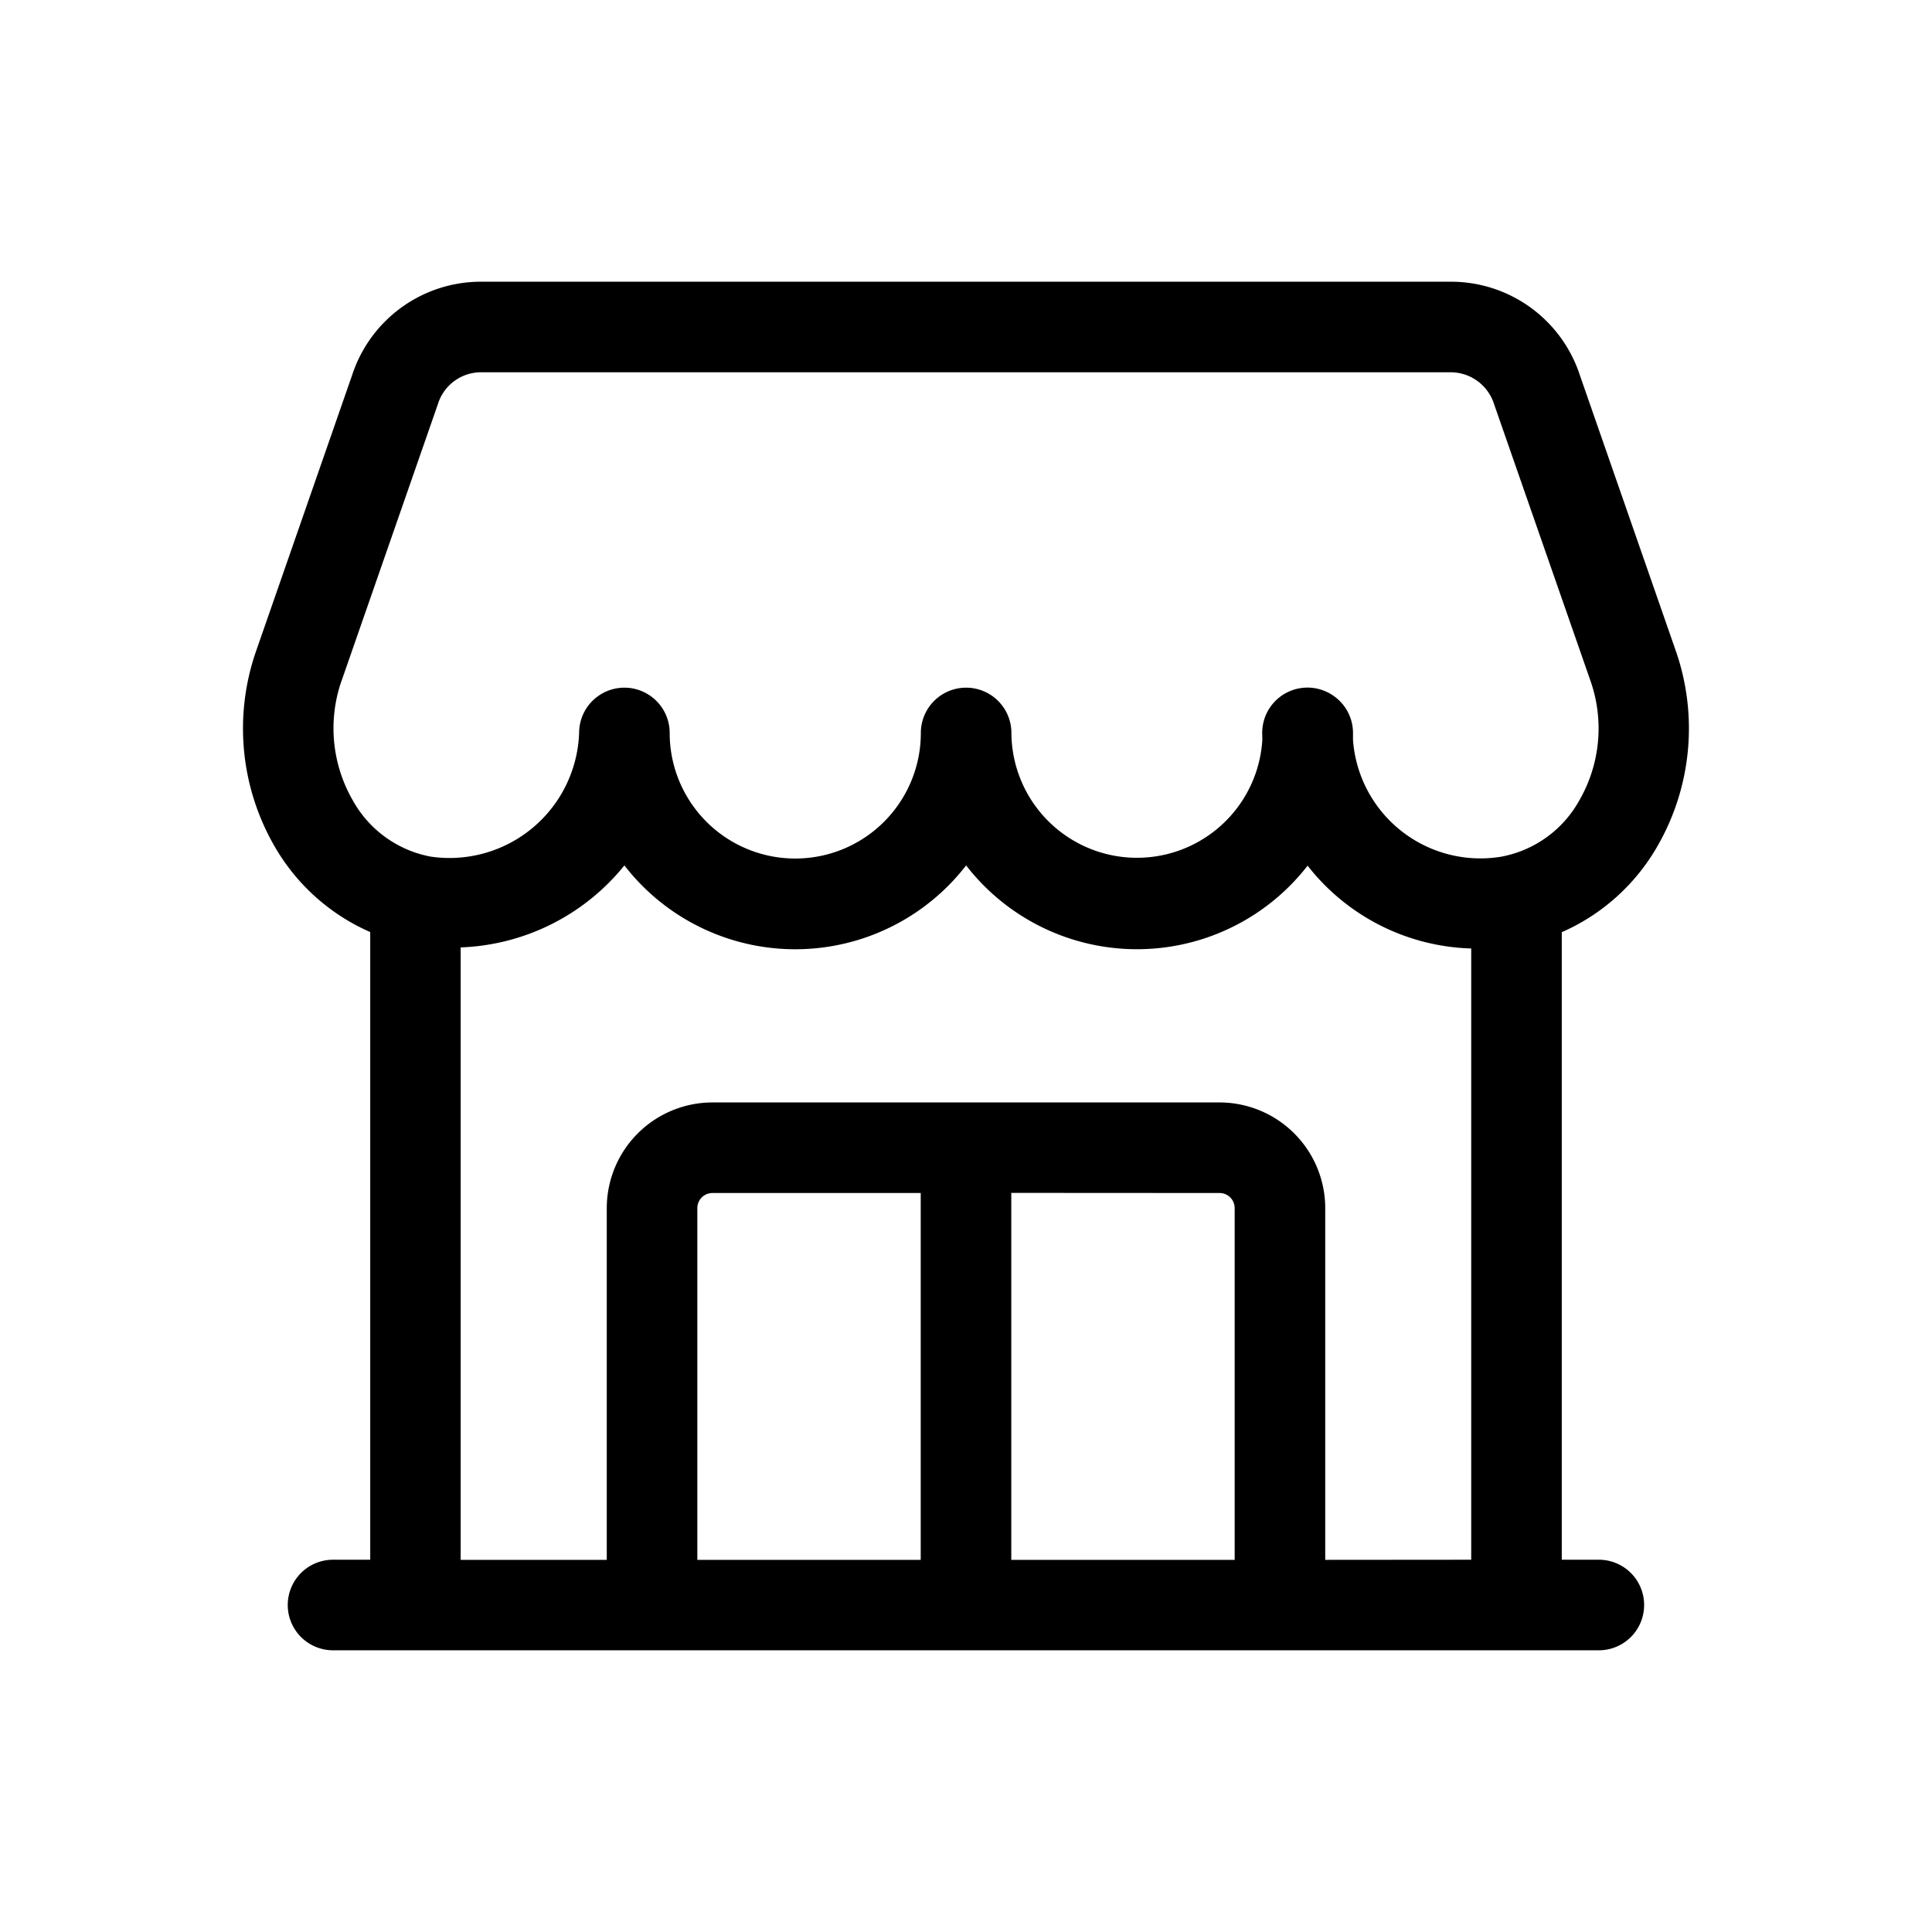 <svg xmlns="http://www.w3.org/2000/svg" viewBox="0 0 16 16"><path d="M13.726 7.008a1.954 1.954 0 0 0 .155-1.61l-.797-2.29a1.123 1.123 0 0 0-1.07-.775h-8.03a1.122 1.122 0 0 0-1.067.771L2.118 5.4a1.951 1.951 0 0 0 .156 1.609 1.699 1.699 0 0 0 .792.71v5.198h-.308a.375.375 0 1 0 0 .75h10.483a.375.375 0 0 0 0-.75h-.307V7.72a1.699 1.699 0 0 0 .792-.712zm-10.9-1.362l.8-2.298.002-.006a.374.374 0 0 1 .356-.259h8.03a.378.378 0 0 1 .36.266l.8 2.296a1.193 1.193 0 0 1-.095.984.935.935 0 0 1-.648.466 1.058 1.058 0 0 1-1.226-.966V6.07a.374.374 0 0 0-.165-.31.375.375 0 0 0-.587.311l.001.057a1.04 1.04 0 0 1-2.078-.058.375.375 0 0 0-.75 0 1.04 1.04 0 1 1-2.08 0 .375.375 0 0 0-.75 0 1.074 1.074 0 0 1-1.23 1.024.935.935 0 0 1-.644-.465 1.195 1.195 0 0 1-.096-.984zM10.1 9.88a.125.125 0 0 1 .125.125v2.913h-1.85V9.879zm-2.475 3.038h-1.85v-2.913A.125.125 0 0 1 5.9 9.88h1.725zm3.35 0v-2.913a.876.876 0 0 0-.875-.875H5.9a.876.876 0 0 0-.875.875v2.913h-1.21V7.846a1.827 1.827 0 0 0 1.356-.679 1.789 1.789 0 0 0 2.83 0 1.789 1.789 0 0 0 2.828.002 1.785 1.785 0 0 0 1.355.686v5.062z"/></svg>
